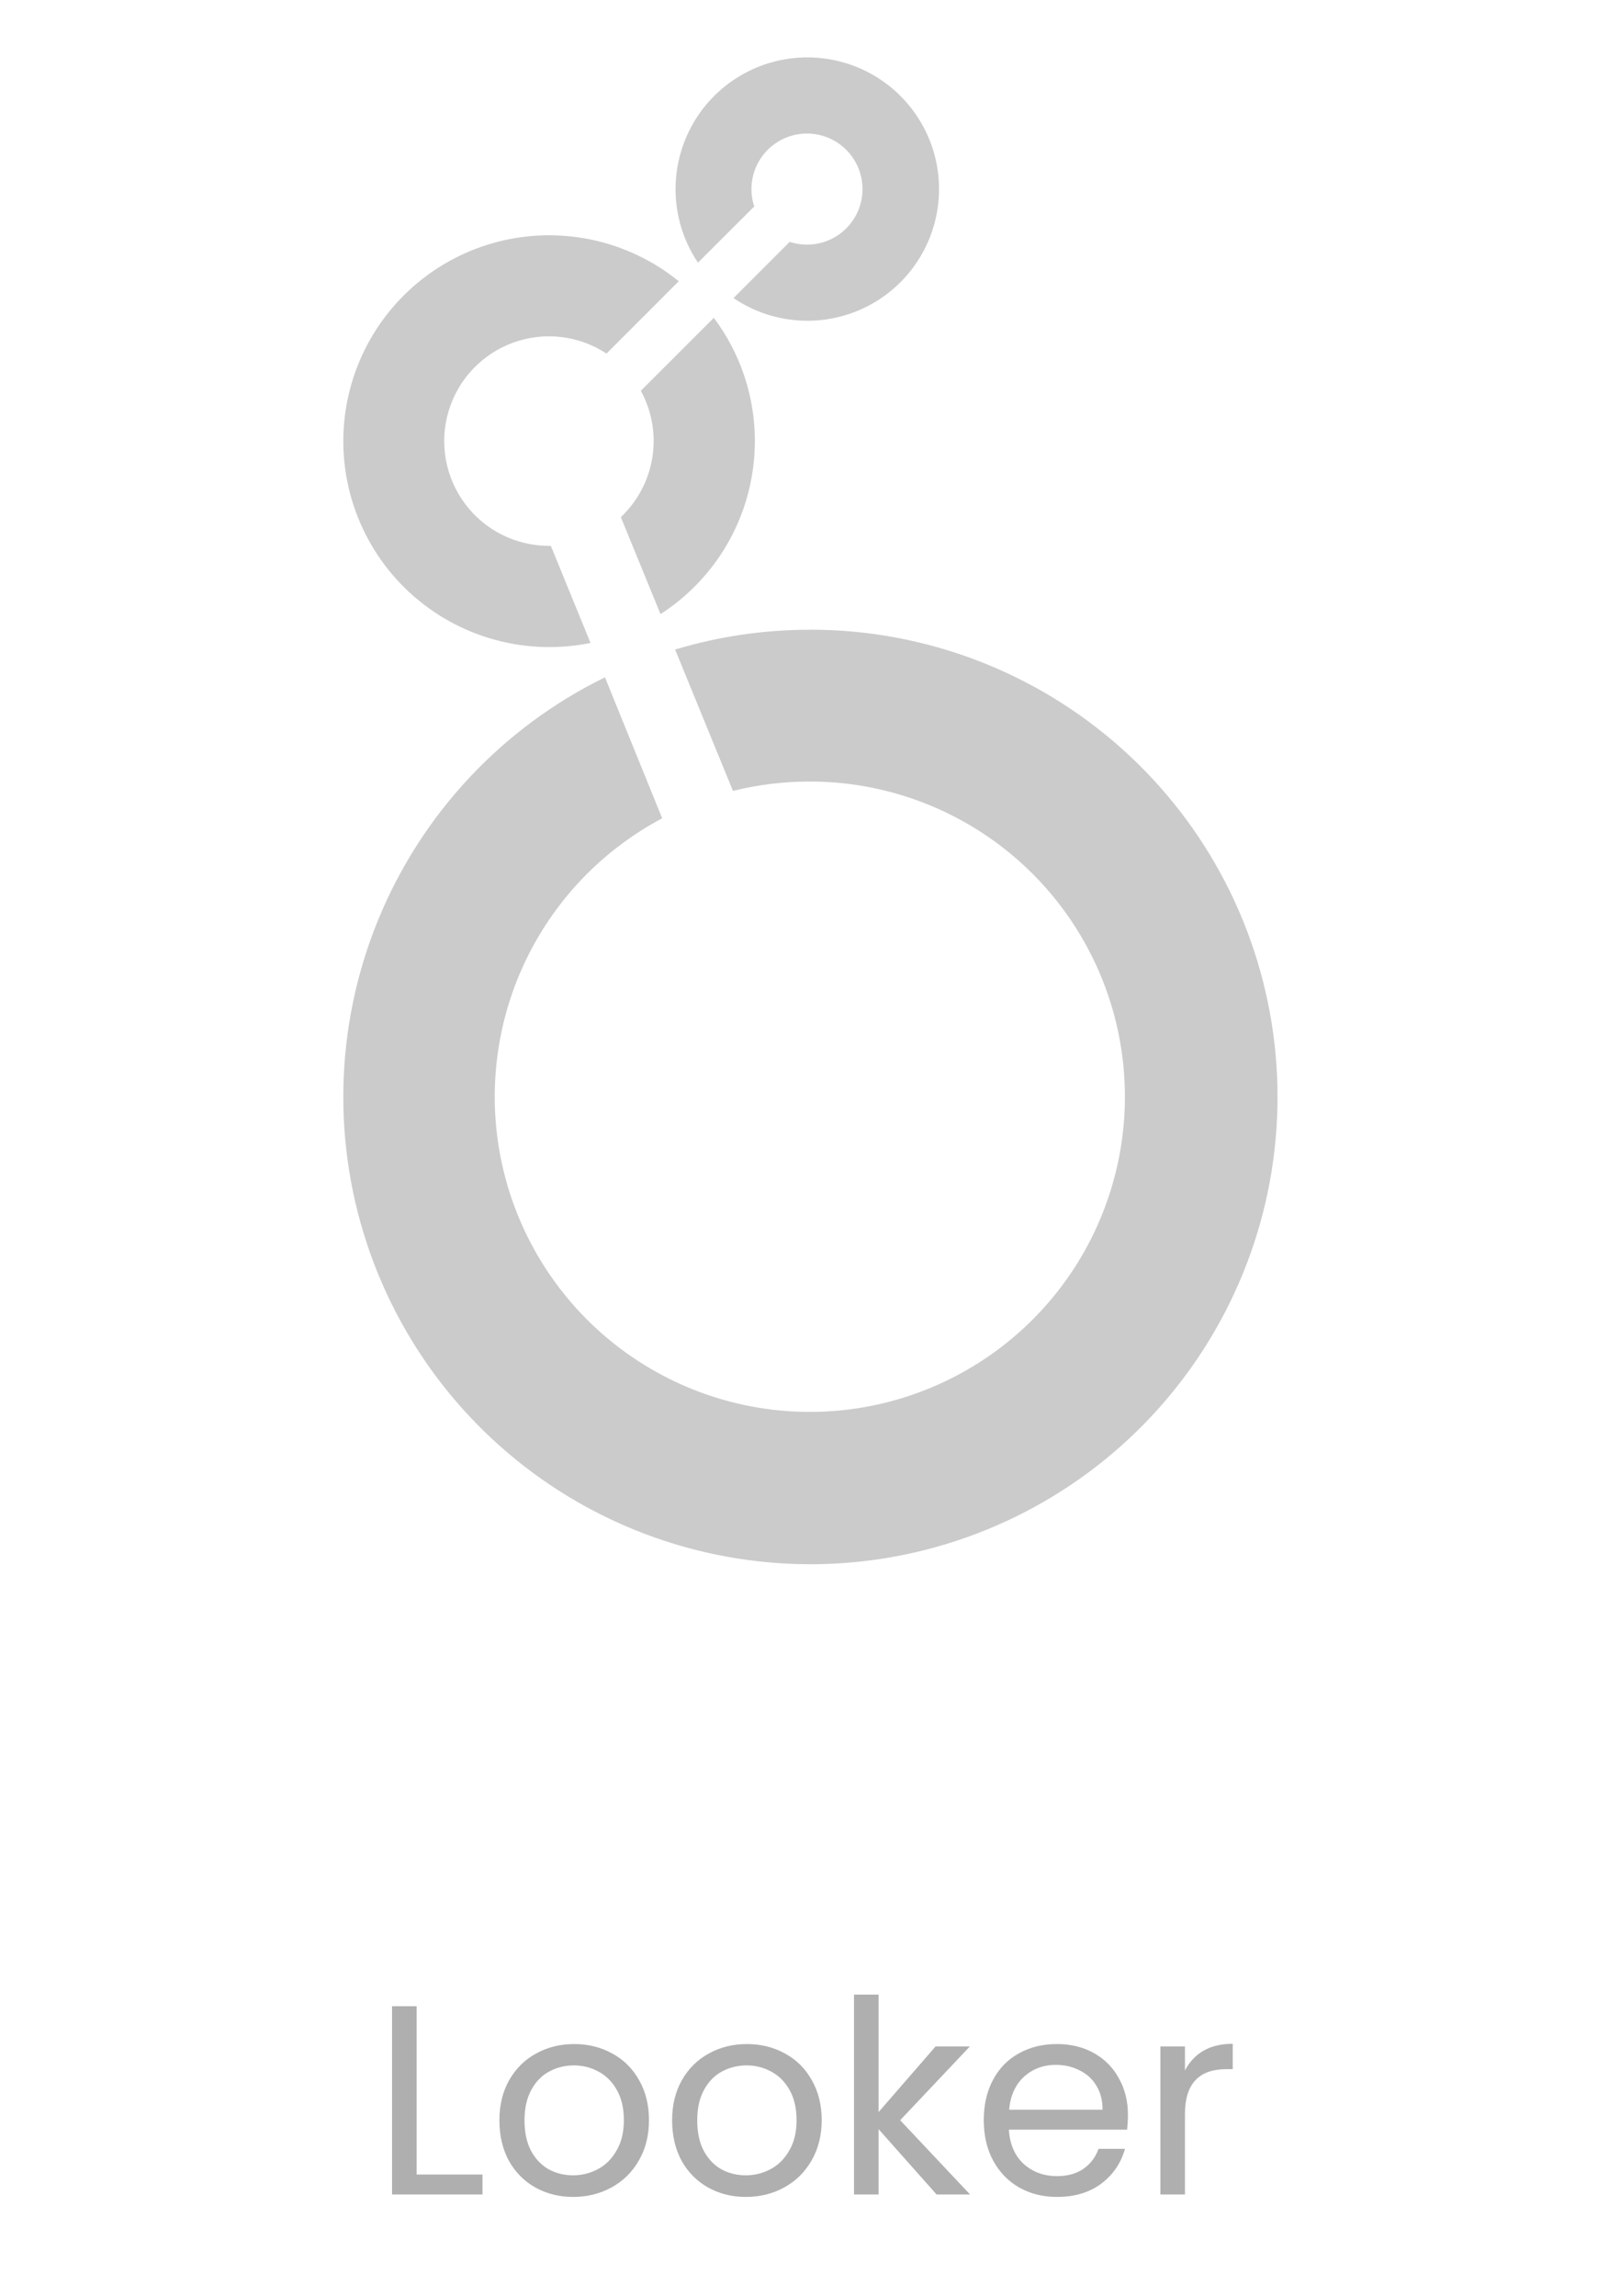 <svg width="96" height="136" viewBox="0 0 96 136" fill="none" xmlns="http://www.w3.org/2000/svg">
<path d="M47.835 3.4C46.42 3.401 45.032 3.786 43.819 4.515C42.606 5.244 41.614 6.288 40.949 7.537C40.284 8.786 39.971 10.192 40.043 11.606C40.116 13.019 40.571 14.386 41.361 15.56L44.694 12.231C44.584 11.899 44.529 11.551 44.53 11.201C44.53 10.55 44.723 9.914 45.084 9.372C45.446 8.831 45.96 8.409 46.562 8.16C47.163 7.911 47.825 7.846 48.463 7.973C49.102 8.1 49.688 8.413 50.148 8.874C50.609 9.334 50.922 9.92 51.049 10.559C51.176 11.197 51.111 11.859 50.862 12.461C50.613 13.062 50.191 13.576 49.65 13.938C49.108 14.3 48.472 14.492 47.821 14.492C47.473 14.493 47.127 14.438 46.796 14.328L43.467 17.657C44.477 18.342 45.634 18.781 46.845 18.937C48.056 19.094 49.286 18.964 50.438 18.558C51.589 18.153 52.629 17.483 53.475 16.602C54.32 15.721 54.946 14.654 55.304 13.486C55.662 12.319 55.74 11.084 55.534 9.881C55.327 8.678 54.841 7.54 54.114 6.559C53.388 5.578 52.441 4.781 51.351 4.232C50.26 3.684 49.056 3.399 47.835 3.4Z" fill="#CBCBCB"/>
<path d="M44.732 26.135C44.737 23.5 43.883 20.934 42.301 18.828L37.975 23.149C38.633 24.352 38.873 25.739 38.659 27.094C38.444 28.448 37.787 29.693 36.79 30.634L39.141 36.38C40.855 35.276 42.265 33.76 43.242 31.97C44.219 30.18 44.731 28.174 44.732 26.135Z" fill="#CBCBCB"/>
<path d="M32.643 32.337H32.531C31.563 32.337 30.609 32.111 29.745 31.677C28.881 31.243 28.13 30.613 27.552 29.837C26.974 29.061 26.586 28.161 26.418 27.209C26.25 26.256 26.306 25.277 26.584 24.351C26.861 23.424 27.351 22.575 28.015 21.871C28.678 21.168 29.497 20.629 30.406 20.298C31.315 19.967 32.288 19.853 33.249 19.965C34.21 20.077 35.131 20.412 35.94 20.944L40.223 16.66C38.707 15.431 36.918 14.584 35.007 14.189C33.096 13.795 31.117 13.865 29.239 14.393C27.36 14.922 25.636 15.893 24.21 17.227C22.785 18.56 21.7 20.215 21.047 22.055C20.395 23.894 20.193 25.863 20.458 27.796C20.724 29.73 21.45 31.571 22.575 33.166C23.7 34.761 25.192 36.062 26.924 36.961C28.656 37.86 30.579 38.33 32.531 38.332C33.358 38.332 34.183 38.25 34.994 38.087L32.643 32.337Z" fill="#CBCBCB"/>
<path d="M48 37.306C45.292 37.304 42.599 37.698 40.006 38.477L43.434 46.852C44.926 46.482 46.458 46.295 47.995 46.297C52.315 46.298 56.5 47.797 59.839 50.538C63.177 53.279 65.462 57.093 66.304 61.33C67.145 65.567 66.492 69.964 64.455 73.774C62.418 77.583 59.123 80.568 55.132 82.22C51.141 83.873 46.701 84.09 42.567 82.836C38.434 81.581 34.863 78.933 32.464 75.341C30.064 71.749 28.984 67.436 29.408 63.137C29.832 58.839 31.733 54.82 34.787 51.765C36.101 50.455 37.602 49.346 39.24 48.474L35.85 40.123C29.745 43.112 24.955 48.243 22.39 54.538C19.825 60.833 19.666 67.851 21.943 74.255C24.22 80.659 28.773 86.002 34.736 89.265C40.698 92.528 47.653 93.484 54.274 91.949C60.896 90.414 66.721 86.497 70.64 80.944C74.56 75.391 76.299 68.59 75.526 61.837C74.754 55.084 71.524 48.851 66.452 44.327C61.38 39.802 54.82 37.301 48.023 37.302L48 37.306Z" fill="#CBCBCB"/>
<path d="M24.688 128.816H28.592V130H23.232V118.848H24.688V128.816ZM33.962 130.144C33.141 130.144 32.394 129.957 31.722 129.584C31.061 129.211 30.538 128.683 30.154 128C29.781 127.307 29.594 126.507 29.594 125.6C29.594 124.704 29.786 123.915 30.17 123.232C30.565 122.539 31.098 122.011 31.77 121.648C32.442 121.275 33.194 121.088 34.026 121.088C34.858 121.088 35.61 121.275 36.282 121.648C36.954 122.011 37.482 122.533 37.866 123.216C38.261 123.899 38.458 124.693 38.458 125.6C38.458 126.507 38.256 127.307 37.85 128C37.456 128.683 36.917 129.211 36.234 129.584C35.552 129.957 34.794 130.144 33.962 130.144ZM33.962 128.864C34.485 128.864 34.976 128.741 35.434 128.496C35.893 128.251 36.261 127.883 36.538 127.392C36.826 126.901 36.97 126.304 36.97 125.6C36.97 124.896 36.832 124.299 36.554 123.808C36.277 123.317 35.914 122.955 35.466 122.72C35.018 122.475 34.533 122.352 34.01 122.352C33.477 122.352 32.986 122.475 32.538 122.72C32.101 122.955 31.749 123.317 31.482 123.808C31.216 124.299 31.082 124.896 31.082 125.6C31.082 126.315 31.21 126.917 31.466 127.408C31.733 127.899 32.085 128.267 32.522 128.512C32.96 128.747 33.44 128.864 33.962 128.864ZM44.197 130.144C43.375 130.144 42.629 129.957 41.957 129.584C41.295 129.211 40.773 128.683 40.389 128C40.015 127.307 39.829 126.507 39.829 125.6C39.829 124.704 40.021 123.915 40.405 123.232C40.799 122.539 41.333 122.011 42.005 121.648C42.677 121.275 43.429 121.088 44.261 121.088C45.093 121.088 45.845 121.275 46.517 121.648C47.189 122.011 47.717 122.533 48.101 123.216C48.495 123.899 48.693 124.693 48.693 125.6C48.693 126.507 48.49 127.307 48.085 128C47.69 128.683 47.151 129.211 46.469 129.584C45.786 129.957 45.029 130.144 44.197 130.144ZM44.197 128.864C44.719 128.864 45.21 128.741 45.669 128.496C46.127 128.251 46.495 127.883 46.773 127.392C47.061 126.901 47.205 126.304 47.205 125.6C47.205 124.896 47.066 124.299 46.789 123.808C46.511 123.317 46.149 122.955 45.701 122.72C45.253 122.475 44.767 122.352 44.245 122.352C43.711 122.352 43.221 122.475 42.773 122.72C42.335 122.955 41.983 123.317 41.717 123.808C41.45 124.299 41.317 124.896 41.317 125.6C41.317 126.315 41.445 126.917 41.701 127.408C41.967 127.899 42.319 128.267 42.757 128.512C43.194 128.747 43.674 128.864 44.197 128.864ZM55.503 130L52.063 126.128V130H50.607V118.16H52.063V125.12L55.439 121.232H57.471L53.343 125.6L57.487 130H55.503ZM66.841 125.28C66.841 125.557 66.825 125.851 66.793 126.16H59.785C59.839 127.024 60.132 127.701 60.665 128.192C61.209 128.672 61.865 128.912 62.633 128.912C63.263 128.912 63.785 128.768 64.201 128.48C64.628 128.181 64.927 127.787 65.097 127.296H66.665C66.431 128.139 65.961 128.827 65.257 129.36C64.553 129.883 63.679 130.144 62.633 130.144C61.801 130.144 61.055 129.957 60.393 129.584C59.743 129.211 59.231 128.683 58.857 128C58.484 127.307 58.297 126.507 58.297 125.6C58.297 124.693 58.479 123.899 58.841 123.216C59.204 122.533 59.711 122.011 60.361 121.648C61.023 121.275 61.78 121.088 62.633 121.088C63.465 121.088 64.201 121.269 64.841 121.632C65.481 121.995 65.972 122.496 66.313 123.136C66.665 123.765 66.841 124.48 66.841 125.28ZM65.337 124.976C65.337 124.421 65.215 123.947 64.969 123.552C64.724 123.147 64.388 122.843 63.961 122.64C63.545 122.427 63.081 122.32 62.569 122.32C61.833 122.32 61.204 122.555 60.681 123.024C60.169 123.493 59.876 124.144 59.801 124.976H65.337ZM70.219 122.656C70.475 122.155 70.838 121.765 71.307 121.488C71.787 121.211 72.369 121.072 73.051 121.072V122.576H72.667C71.035 122.576 70.219 123.461 70.219 125.232V130H68.763V121.232H70.219V122.656Z" fill="#AFAFAF"/>
</svg>
